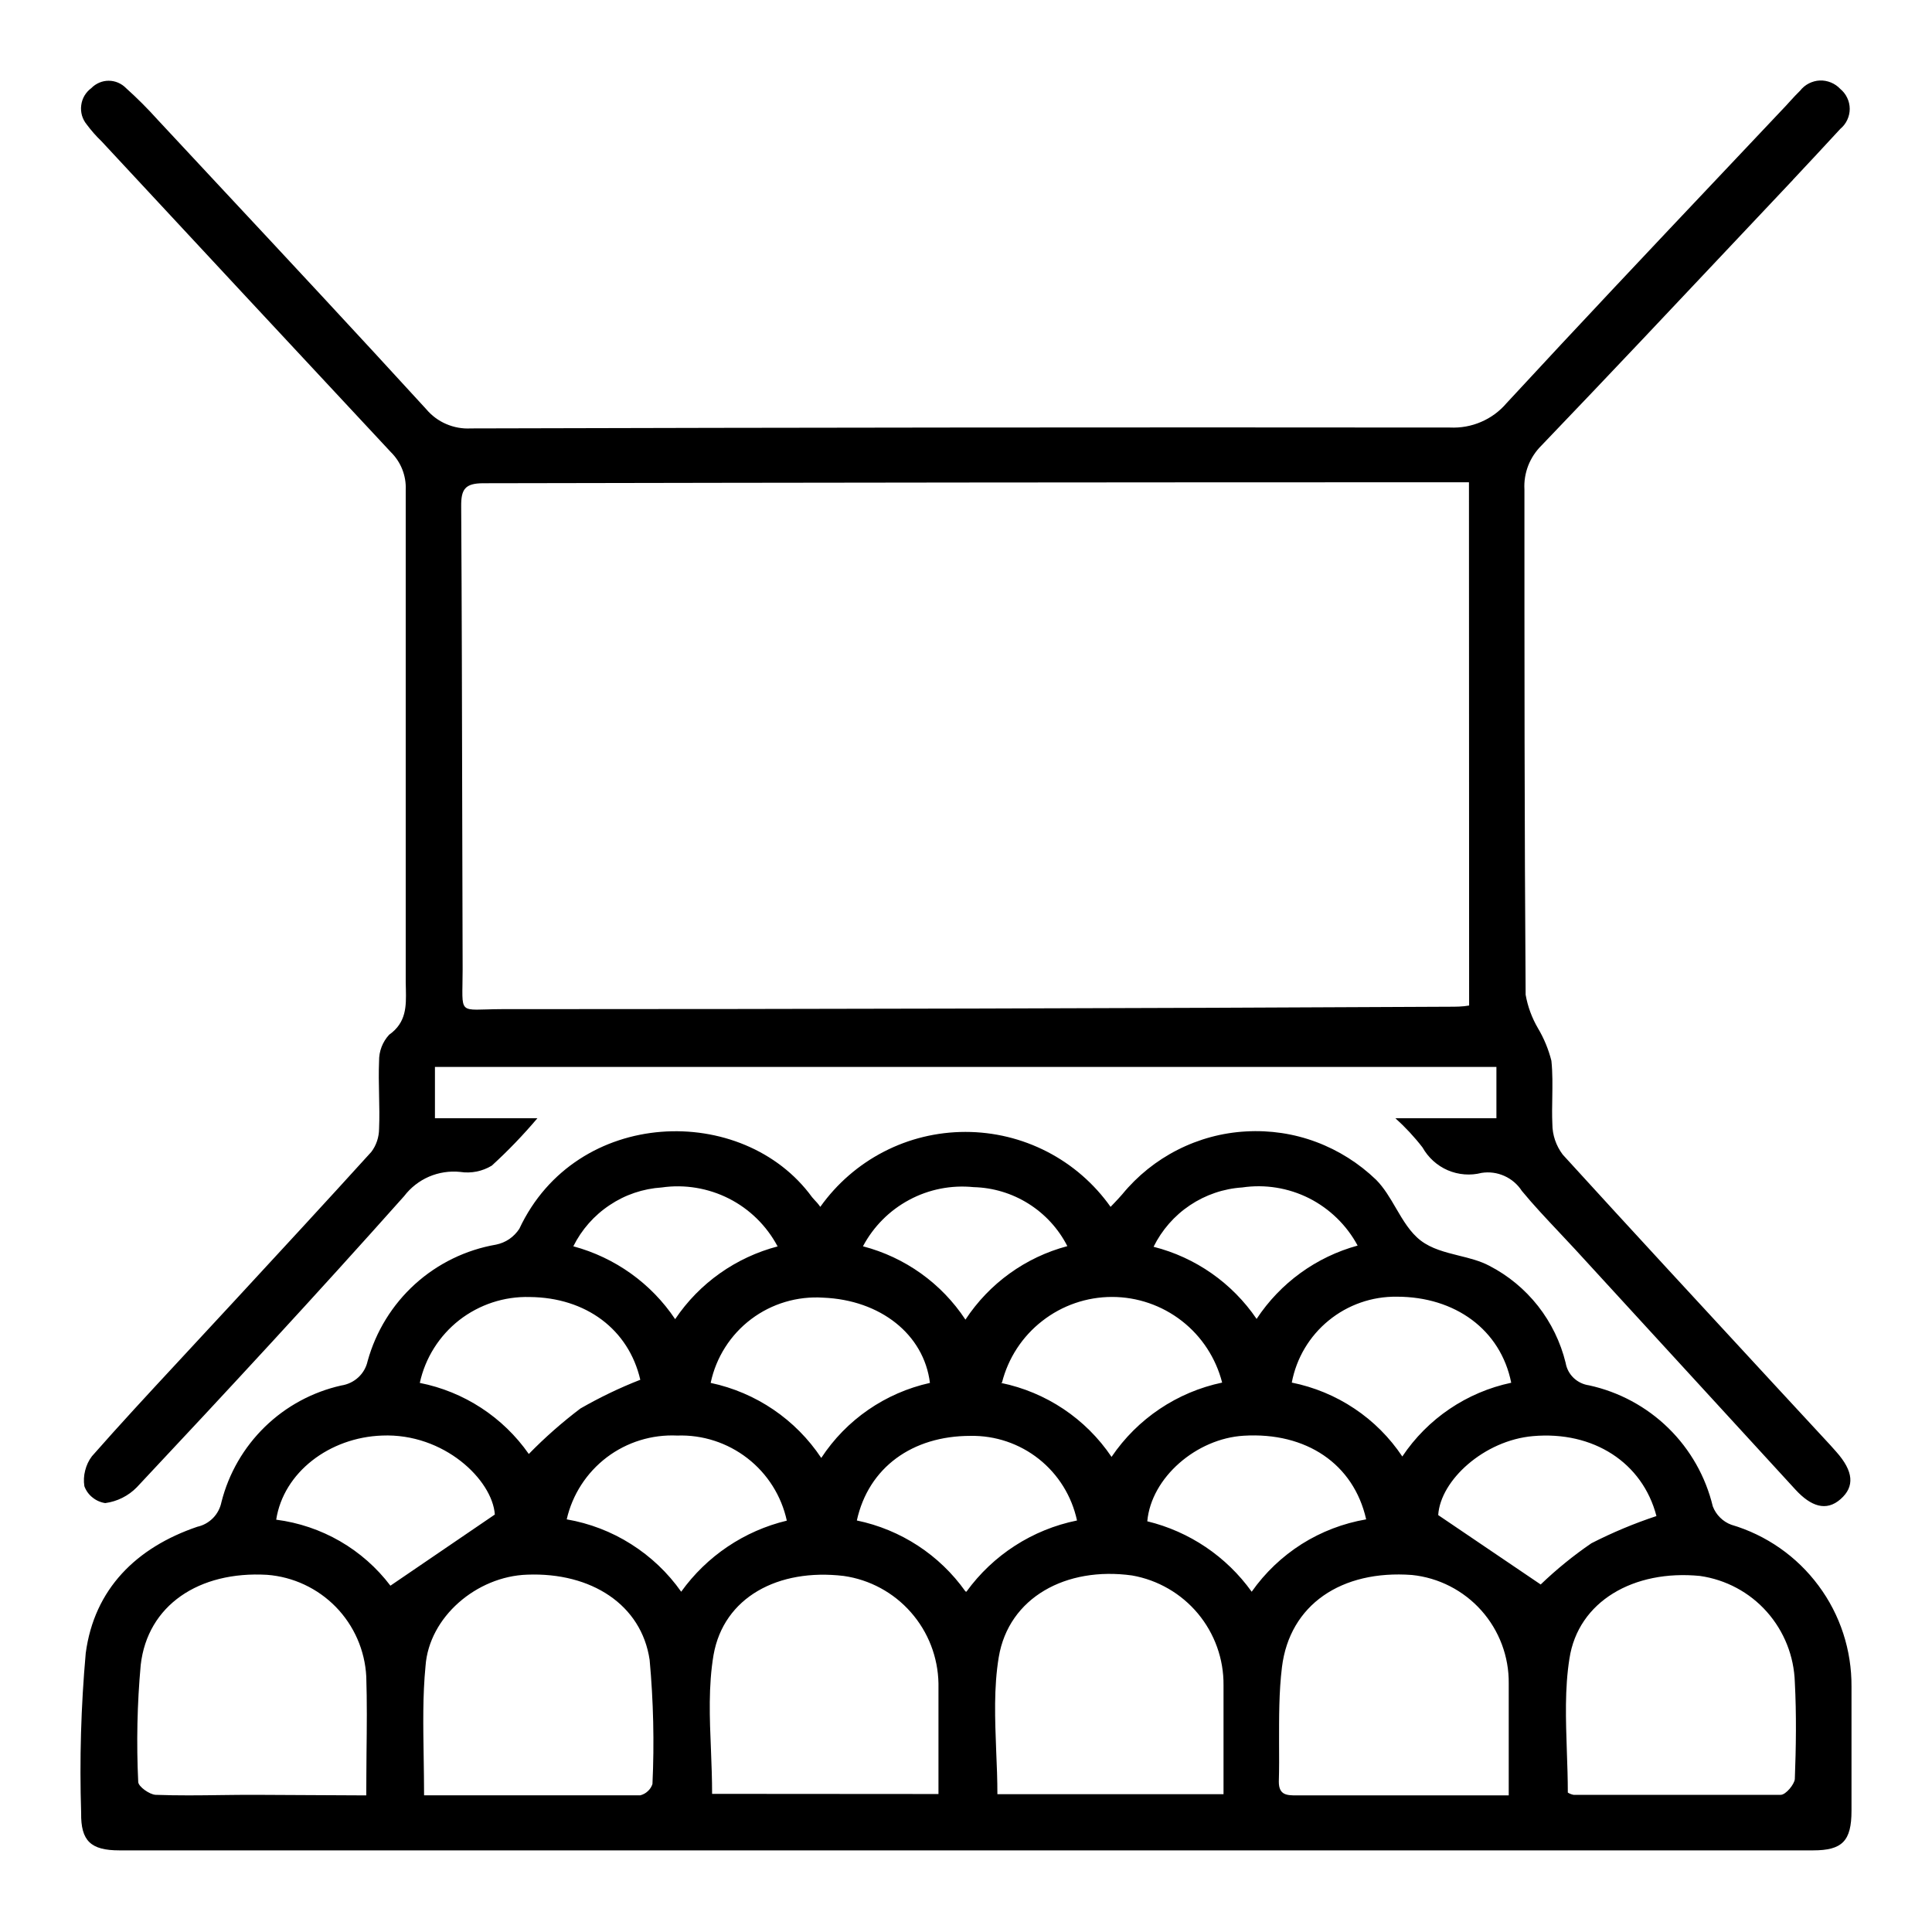 <svg width="24" height="24" viewBox="0 0 24 24" fill="none" xmlns="http://www.w3.org/2000/svg">
<path fill-rule="evenodd" clip-rule="evenodd" d="M18.589 13.891H17.334C17.457 14.002 17.57 14.123 17.671 14.254C17.742 14.38 17.852 14.48 17.984 14.537C18.117 14.594 18.265 14.606 18.405 14.57C18.501 14.555 18.599 14.568 18.688 14.608C18.777 14.648 18.852 14.712 18.905 14.794C19.05 14.97 19.207 15.136 19.363 15.302C19.431 15.374 19.499 15.447 19.567 15.52L22.305 18.506C22.496 18.713 22.686 18.78 22.864 18.623C23.043 18.466 23.025 18.276 22.811 18.035L22.737 17.952C22.502 17.698 22.267 17.444 22.032 17.19C21.157 16.242 20.281 15.296 19.413 14.343C19.33 14.233 19.284 14.1 19.284 13.962C19.279 13.853 19.281 13.744 19.283 13.634C19.285 13.481 19.288 13.328 19.272 13.177C19.236 13.035 19.18 12.899 19.105 12.773C19.03 12.645 18.978 12.504 18.952 12.357C18.937 10.268 18.937 8.173 18.937 6.08C18.931 5.979 18.948 5.878 18.984 5.784C19.021 5.69 19.077 5.605 19.149 5.534C19.985 4.662 20.814 3.782 21.643 2.902C21.853 2.679 22.062 2.457 22.272 2.235L22.272 2.234C22.468 2.024 22.665 1.815 22.861 1.601C22.897 1.571 22.927 1.533 22.947 1.49C22.967 1.447 22.978 1.4 22.978 1.353C22.978 1.305 22.967 1.258 22.947 1.216C22.927 1.173 22.897 1.135 22.861 1.105C22.828 1.07 22.789 1.043 22.745 1.025C22.701 1.007 22.654 0.998 22.606 1C22.559 1.002 22.513 1.015 22.471 1.036C22.428 1.058 22.391 1.089 22.362 1.126C22.319 1.168 22.278 1.212 22.238 1.256C22.222 1.274 22.206 1.291 22.19 1.309C21.927 1.587 21.665 1.865 21.402 2.143C20.502 3.095 19.603 4.047 18.715 5.008C18.629 5.109 18.521 5.189 18.399 5.241C18.277 5.294 18.145 5.317 18.013 5.311C13.958 5.307 9.903 5.311 5.849 5.322C5.744 5.328 5.639 5.309 5.542 5.267C5.446 5.226 5.361 5.162 5.293 5.081C4.435 4.143 3.567 3.212 2.698 2.281C2.452 2.017 2.205 1.752 1.958 1.487C1.834 1.349 1.703 1.218 1.566 1.095C1.538 1.066 1.504 1.043 1.467 1.027C1.43 1.011 1.39 1.003 1.35 1.003C1.31 1.003 1.27 1.011 1.233 1.027C1.196 1.043 1.162 1.066 1.134 1.095C1.1 1.12 1.071 1.152 1.049 1.189C1.028 1.225 1.014 1.266 1.009 1.308C1.003 1.35 1.007 1.393 1.018 1.434C1.03 1.475 1.05 1.513 1.077 1.546C1.133 1.621 1.194 1.691 1.262 1.756C2.458 3.044 3.656 4.33 4.854 5.615C4.916 5.676 4.965 5.749 4.997 5.83C5.029 5.911 5.044 5.998 5.04 6.085V12.2C5.04 12.23 5.041 12.26 5.042 12.29C5.046 12.497 5.05 12.701 4.834 12.854C4.752 12.943 4.707 13.06 4.709 13.181C4.703 13.322 4.706 13.462 4.709 13.602C4.712 13.742 4.715 13.883 4.709 14.023C4.708 14.126 4.675 14.227 4.613 14.309C4.049 14.931 3.48 15.546 2.91 16.163C2.787 16.295 2.665 16.427 2.543 16.559C2.425 16.686 2.308 16.813 2.19 16.94C1.837 17.32 1.485 17.7 1.142 18.09C1.102 18.142 1.074 18.203 1.058 18.267C1.041 18.331 1.038 18.397 1.048 18.462C1.068 18.517 1.103 18.566 1.149 18.602C1.194 18.639 1.249 18.663 1.307 18.672C1.456 18.652 1.594 18.583 1.699 18.476C2.817 17.285 3.93 16.083 5.021 14.858C5.101 14.753 5.207 14.67 5.329 14.617C5.451 14.565 5.585 14.544 5.717 14.558C5.853 14.579 5.992 14.551 6.109 14.48C6.311 14.296 6.5 14.099 6.676 13.891H5.403V13.254H18.589V13.891ZM17.973 5.991H18.248L18.25 12.491C18.166 12.506 18.083 12.506 18.001 12.506C14.077 12.526 10.153 12.536 6.229 12.536C5.953 12.537 5.832 12.56 5.78 12.511C5.728 12.461 5.747 12.337 5.747 12.041C5.745 11.402 5.743 10.764 5.742 10.125C5.739 8.847 5.737 7.569 5.729 6.291C5.727 6.078 5.776 6.003 6.005 6.003C9.991 5.995 13.98 5.991 17.973 5.991ZM10.979 14.307C10.665 14.469 10.395 14.704 10.19 14.992C10.162 14.952 10.139 14.928 10.118 14.906C10.108 14.894 10.098 14.884 10.088 14.872C9.231 13.695 7.159 13.752 6.451 15.265C6.418 15.315 6.376 15.358 6.327 15.392C6.277 15.426 6.221 15.449 6.163 15.461C5.787 15.526 5.438 15.696 5.155 15.952C4.873 16.208 4.669 16.539 4.567 16.907C4.55 16.985 4.51 17.056 4.451 17.11C4.393 17.164 4.319 17.199 4.24 17.211C3.882 17.291 3.553 17.469 3.291 17.724C3.028 17.98 2.841 18.303 2.751 18.659C2.736 18.733 2.7 18.803 2.647 18.857C2.593 18.912 2.525 18.95 2.451 18.966C1.693 19.224 1.171 19.739 1.065 20.536C1.006 21.196 0.987 21.859 1.008 22.521C1.003 22.869 1.128 22.986 1.483 22.986H22.523C22.886 22.986 23 22.869 23 22.494V20.952C23.003 20.5 22.86 20.059 22.59 19.697C22.321 19.334 21.941 19.069 21.507 18.941C21.455 18.922 21.407 18.891 21.368 18.852C21.328 18.813 21.297 18.765 21.277 18.713C21.188 18.343 20.997 18.006 20.725 17.74C20.453 17.474 20.111 17.29 19.739 17.209C19.667 17.199 19.601 17.167 19.548 17.117C19.496 17.067 19.461 17.002 19.449 16.93C19.386 16.673 19.269 16.432 19.106 16.224C18.942 16.016 18.736 15.845 18.501 15.724C18.386 15.663 18.254 15.63 18.123 15.598C17.952 15.555 17.782 15.513 17.648 15.41C17.518 15.31 17.43 15.16 17.341 15.008C17.268 14.882 17.193 14.755 17.095 14.656C16.881 14.45 16.628 14.29 16.35 14.186C16.072 14.082 15.775 14.038 15.479 14.055C15.183 14.071 14.893 14.149 14.628 14.284C14.364 14.418 14.13 14.606 13.942 14.835C13.911 14.871 13.879 14.905 13.845 14.941C13.829 14.957 13.813 14.974 13.796 14.992C13.592 14.704 13.322 14.469 13.008 14.307C12.694 14.145 12.347 14.061 11.993 14.061C11.64 14.061 11.292 14.145 10.979 14.307ZM11.658 20.913V22.286L8.846 22.284C8.846 22.103 8.839 21.922 8.832 21.741C8.815 21.34 8.799 20.942 8.864 20.558C8.99 19.843 9.665 19.48 10.481 19.577C10.804 19.623 11.1 19.783 11.315 20.028C11.531 20.273 11.652 20.586 11.658 20.913ZM7.954 22.302H5.268C5.268 22.141 5.265 21.983 5.263 21.828C5.257 21.438 5.25 21.063 5.286 20.697C5.329 20.087 5.921 19.582 6.549 19.561C7.344 19.53 7.969 19.934 8.07 20.62C8.117 21.133 8.129 21.648 8.105 22.162C8.094 22.196 8.074 22.227 8.047 22.251C8.021 22.276 7.989 22.293 7.954 22.302ZM15.199 20.934V22.288H12.39C12.39 22.108 12.383 21.929 12.375 21.75C12.36 21.354 12.344 20.964 12.407 20.585C12.531 19.845 13.243 19.457 14.063 19.571C14.383 19.627 14.673 19.795 14.881 20.044C15.089 20.294 15.202 20.609 15.199 20.934ZM19.547 22.296C19.522 22.291 19.498 22.282 19.476 22.268C19.476 22.097 19.47 21.926 19.464 21.755C19.451 21.364 19.437 20.977 19.496 20.605C19.604 19.892 20.296 19.496 21.118 19.577C21.439 19.623 21.733 19.78 21.948 20.022C22.163 20.264 22.286 20.573 22.296 20.897C22.317 21.297 22.311 21.707 22.296 22.099C22.292 22.164 22.184 22.296 22.121 22.296H19.547ZM4.553 21.78C4.552 21.95 4.55 22.123 4.55 22.303L3.165 22.296C3.027 22.296 2.89 22.297 2.753 22.299C2.479 22.303 2.206 22.306 1.933 22.296C1.856 22.292 1.717 22.192 1.717 22.135C1.694 21.651 1.704 21.166 1.748 20.683C1.832 19.942 2.47 19.514 3.318 19.563C3.642 19.588 3.945 19.73 4.172 19.962C4.399 20.195 4.533 20.502 4.55 20.826C4.56 21.139 4.557 21.452 4.553 21.78ZM18.742 20.913V22.303H17.789H16.11C15.988 22.303 15.886 22.302 15.886 22.133C15.891 21.972 15.89 21.811 15.889 21.65C15.889 21.334 15.887 21.019 15.925 20.709C16.021 19.934 16.663 19.5 17.54 19.565C17.872 19.599 18.18 19.757 18.402 20.006C18.624 20.255 18.746 20.579 18.742 20.913ZM6.569 18.062C6.249 17.604 5.763 17.287 5.215 17.179C5.282 16.87 5.456 16.594 5.705 16.399C5.955 16.205 6.264 16.103 6.58 16.112C7.279 16.118 7.809 16.514 7.954 17.14C7.697 17.24 7.449 17.36 7.21 17.497C6.983 17.669 6.768 17.858 6.569 18.062ZM18.773 17.177C18.641 16.517 18.075 16.108 17.352 16.108C17.043 16.104 16.743 16.209 16.505 16.404C16.266 16.599 16.104 16.872 16.047 17.175C16.325 17.231 16.589 17.34 16.825 17.498C17.061 17.655 17.263 17.858 17.42 18.093C17.734 17.623 18.22 17.294 18.773 17.177ZM10.202 18.111C9.884 17.633 9.391 17.298 8.829 17.179V17.175C8.896 16.861 9.074 16.581 9.331 16.387C9.587 16.194 9.905 16.099 10.226 16.12C10.936 16.149 11.477 16.575 11.552 17.179C10.998 17.302 10.513 17.636 10.202 18.111ZM13.808 18.098C13.488 17.623 12.995 17.294 12.435 17.179L12.447 17.175C12.524 16.871 12.7 16.601 12.948 16.409C13.195 16.216 13.5 16.111 13.814 16.111C14.128 16.111 14.433 16.216 14.681 16.409C14.928 16.601 15.104 16.871 15.182 17.175C14.621 17.293 14.129 17.624 13.808 18.098ZM15.45 17.835C16.227 17.788 16.816 18.186 16.971 18.874C16.686 18.923 16.414 19.027 16.17 19.181C15.926 19.336 15.715 19.537 15.549 19.773C15.235 19.335 14.775 19.025 14.252 18.898C14.301 18.355 14.862 17.87 15.45 17.835ZM4.746 17.833C5.515 17.801 6.117 18.384 6.147 18.814L4.85 19.698C4.68 19.474 4.467 19.286 4.223 19.145C3.98 19.005 3.711 18.914 3.431 18.878C3.522 18.29 4.093 17.856 4.746 17.833ZM9.774 18.89C9.245 19.017 8.779 19.331 8.462 19.773C8.296 19.537 8.084 19.336 7.84 19.182C7.596 19.027 7.324 18.923 7.04 18.874C7.11 18.567 7.286 18.295 7.537 18.104C7.788 17.914 8.098 17.818 8.413 17.833C8.728 17.822 9.036 17.922 9.285 18.115C9.534 18.308 9.707 18.582 9.774 18.89ZM13.379 18.888C12.826 19 12.336 19.316 12.005 19.773L11.993 19.769C11.671 19.315 11.189 19.001 10.644 18.888C10.789 18.229 11.334 17.837 12.054 17.837C12.363 17.831 12.664 17.933 12.905 18.124C13.147 18.316 13.314 18.586 13.379 18.888ZM19.769 19.171C19.545 19.324 19.335 19.495 19.139 19.683L17.866 18.821C17.893 18.388 18.436 17.893 19.043 17.84C19.792 17.774 20.404 18.168 20.577 18.833C20.299 18.925 20.029 19.038 19.769 19.171ZM13.259 15.48C12.739 15.618 12.289 15.943 11.993 16.393C11.696 15.942 11.242 15.618 10.72 15.482C10.85 15.237 11.05 15.036 11.295 14.905C11.539 14.774 11.817 14.719 12.094 14.747C12.336 14.753 12.572 14.824 12.777 14.953C12.982 15.082 13.149 15.264 13.259 15.48ZM9.055 14.889C9.313 15.02 9.523 15.227 9.659 15.482H9.665C9.143 15.618 8.688 15.939 8.387 16.387C8.089 15.942 7.639 15.621 7.122 15.482C7.225 15.275 7.381 15.098 7.574 14.97C7.766 14.841 7.989 14.766 8.221 14.751C8.506 14.71 8.798 14.759 9.055 14.889ZM15.61 16.384C15.904 15.938 16.35 15.614 16.865 15.473C16.729 15.22 16.518 15.015 16.262 14.885C16.005 14.756 15.715 14.709 15.431 14.751C15.199 14.766 14.975 14.843 14.782 14.972C14.588 15.102 14.433 15.28 14.33 15.488C14.852 15.62 15.307 15.939 15.61 16.384Z" fill="black"/>
</svg>

